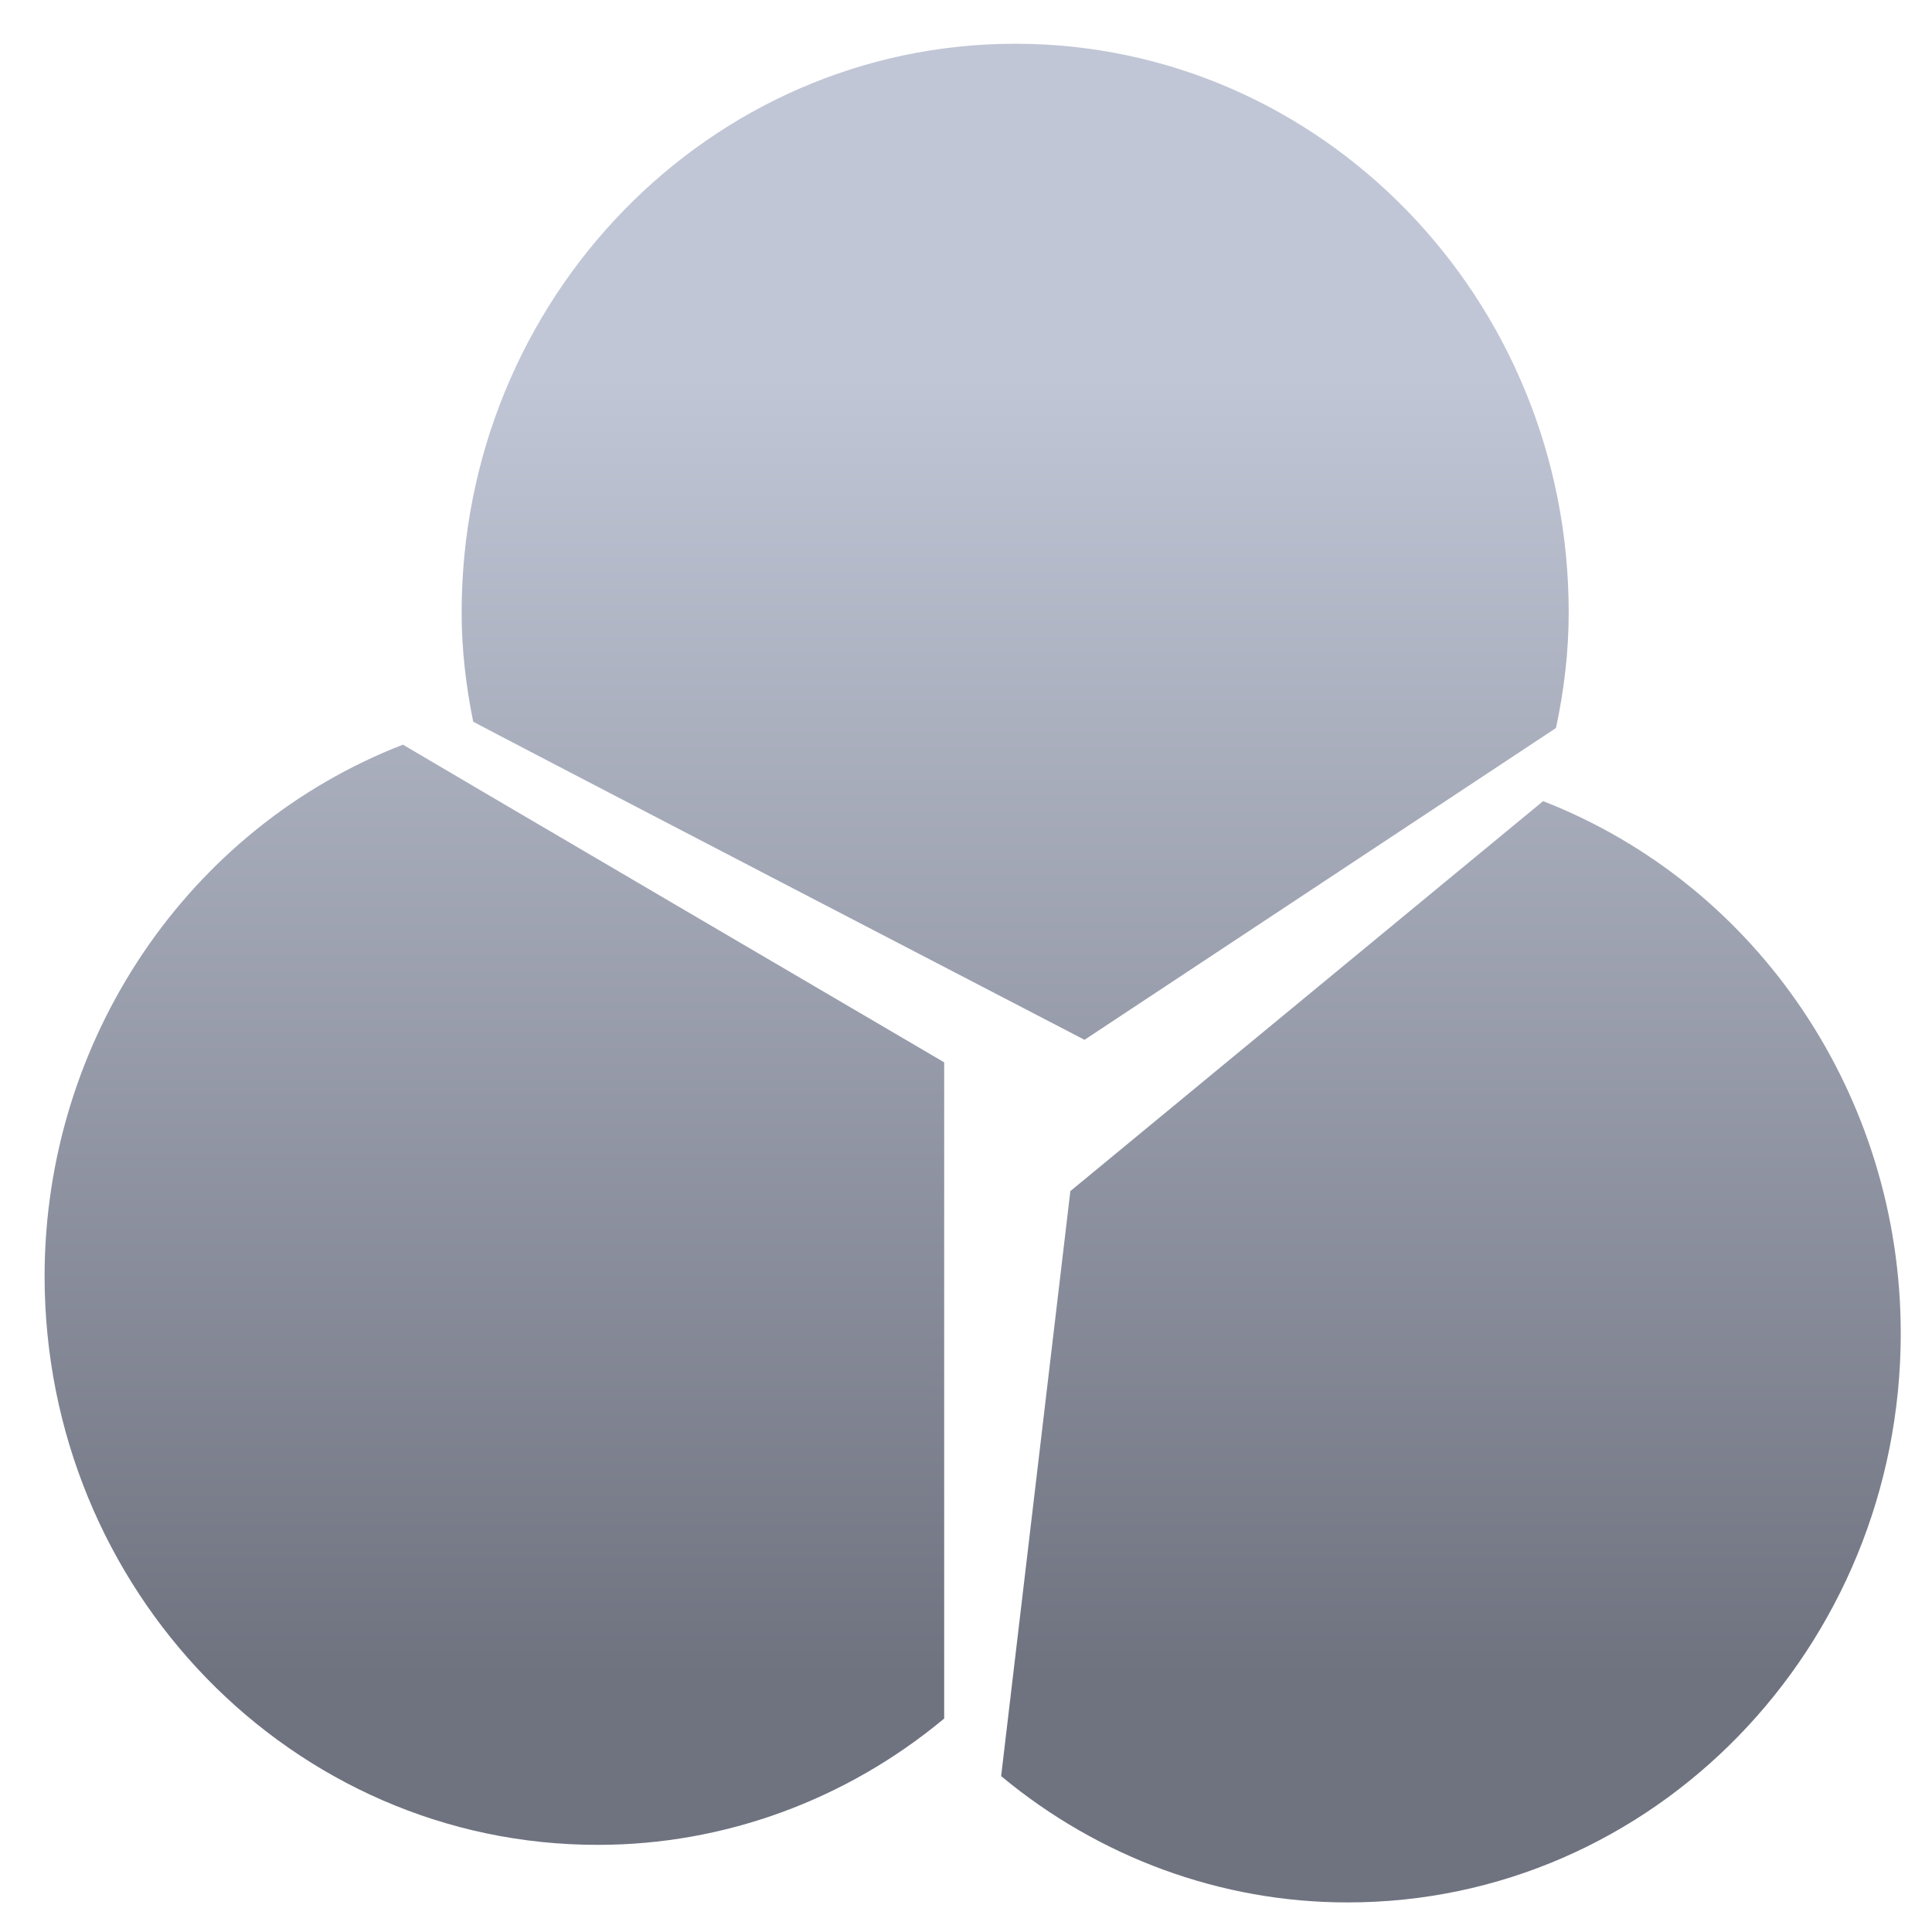<svg xmlns="http://www.w3.org/2000/svg" xmlns:xlink="http://www.w3.org/1999/xlink" width="64" height="64" viewBox="0 0 64 64" version="1.1"><defs><linearGradient id="linear0" gradientUnits="userSpaceOnUse" x1="0" y1="0" x2="0" y2="1" gradientTransform="matrix(63.007,0,0,43.055,1.713,12.446)"><stop offset="0" style="stop-color:#c1c6d6;stop-opacity:1;"/><stop offset="1" style="stop-color:#6f7380;stop-opacity:1;"/></linearGradient><linearGradient id="linear1" gradientUnits="userSpaceOnUse" x1="0" y1="0" x2="0" y2="1" gradientTransform="matrix(63.007,0,0,43.055,1.713,12.446)"><stop offset="0" style="stop-color:#c1c6d6;stop-opacity:1;"/><stop offset="1" style="stop-color:#6f7380;stop-opacity:1;"/></linearGradient><linearGradient id="linear2" gradientUnits="userSpaceOnUse" x1="0" y1="0" x2="0" y2="1" gradientTransform="matrix(63.007,0,0,43.055,1.713,12.446)"><stop offset="0" style="stop-color:#c1c6d6;stop-opacity:1;"/><stop offset="1" style="stop-color:#6f7380;stop-opacity:1;"/></linearGradient></defs><g id="surface1"><path style=" stroke:none;fill-rule:nonzero;fill:url(#linear0);" d="M 13.348 24.668 C 6.223 27.43 1.488 34.434 1.477 42.262 C 1.473 52.676 9.691 61.129 19.816 61.113 C 23.984 61.113 28.027 59.633 31.277 56.93 L 31.277 35.191 C 31.277 35.191 13.422 24.723 13.348 24.668 Z M 13.348 24.668 "/><path style=" stroke:none;fill-rule:nonzero;fill:url(#linear1);" d="M 51.117 26.539 L 35.457 39.457 L 33.164 58.836 C 36.41 61.535 40.457 63.02 44.625 63.02 C 54.754 63.035 62.965 54.582 62.965 44.168 C 62.965 36.332 58.242 29.316 51.117 26.539 Z M 51.117 26.539 "/><path style=" stroke:none;fill-rule:nonzero;fill:url(#linear2);" d="M 33.633 1.449 C 23.508 1.449 15.281 9.887 15.293 20.305 C 15.293 21.516 15.434 22.719 15.676 23.906 C 15.684 23.934 35.926 34.445 35.926 34.445 L 51.543 24.117 C 51.812 22.867 51.965 21.586 51.965 20.305 C 51.98 9.887 43.762 1.449 33.633 1.449 Z M 33.633 1.449 "/></g></svg>
